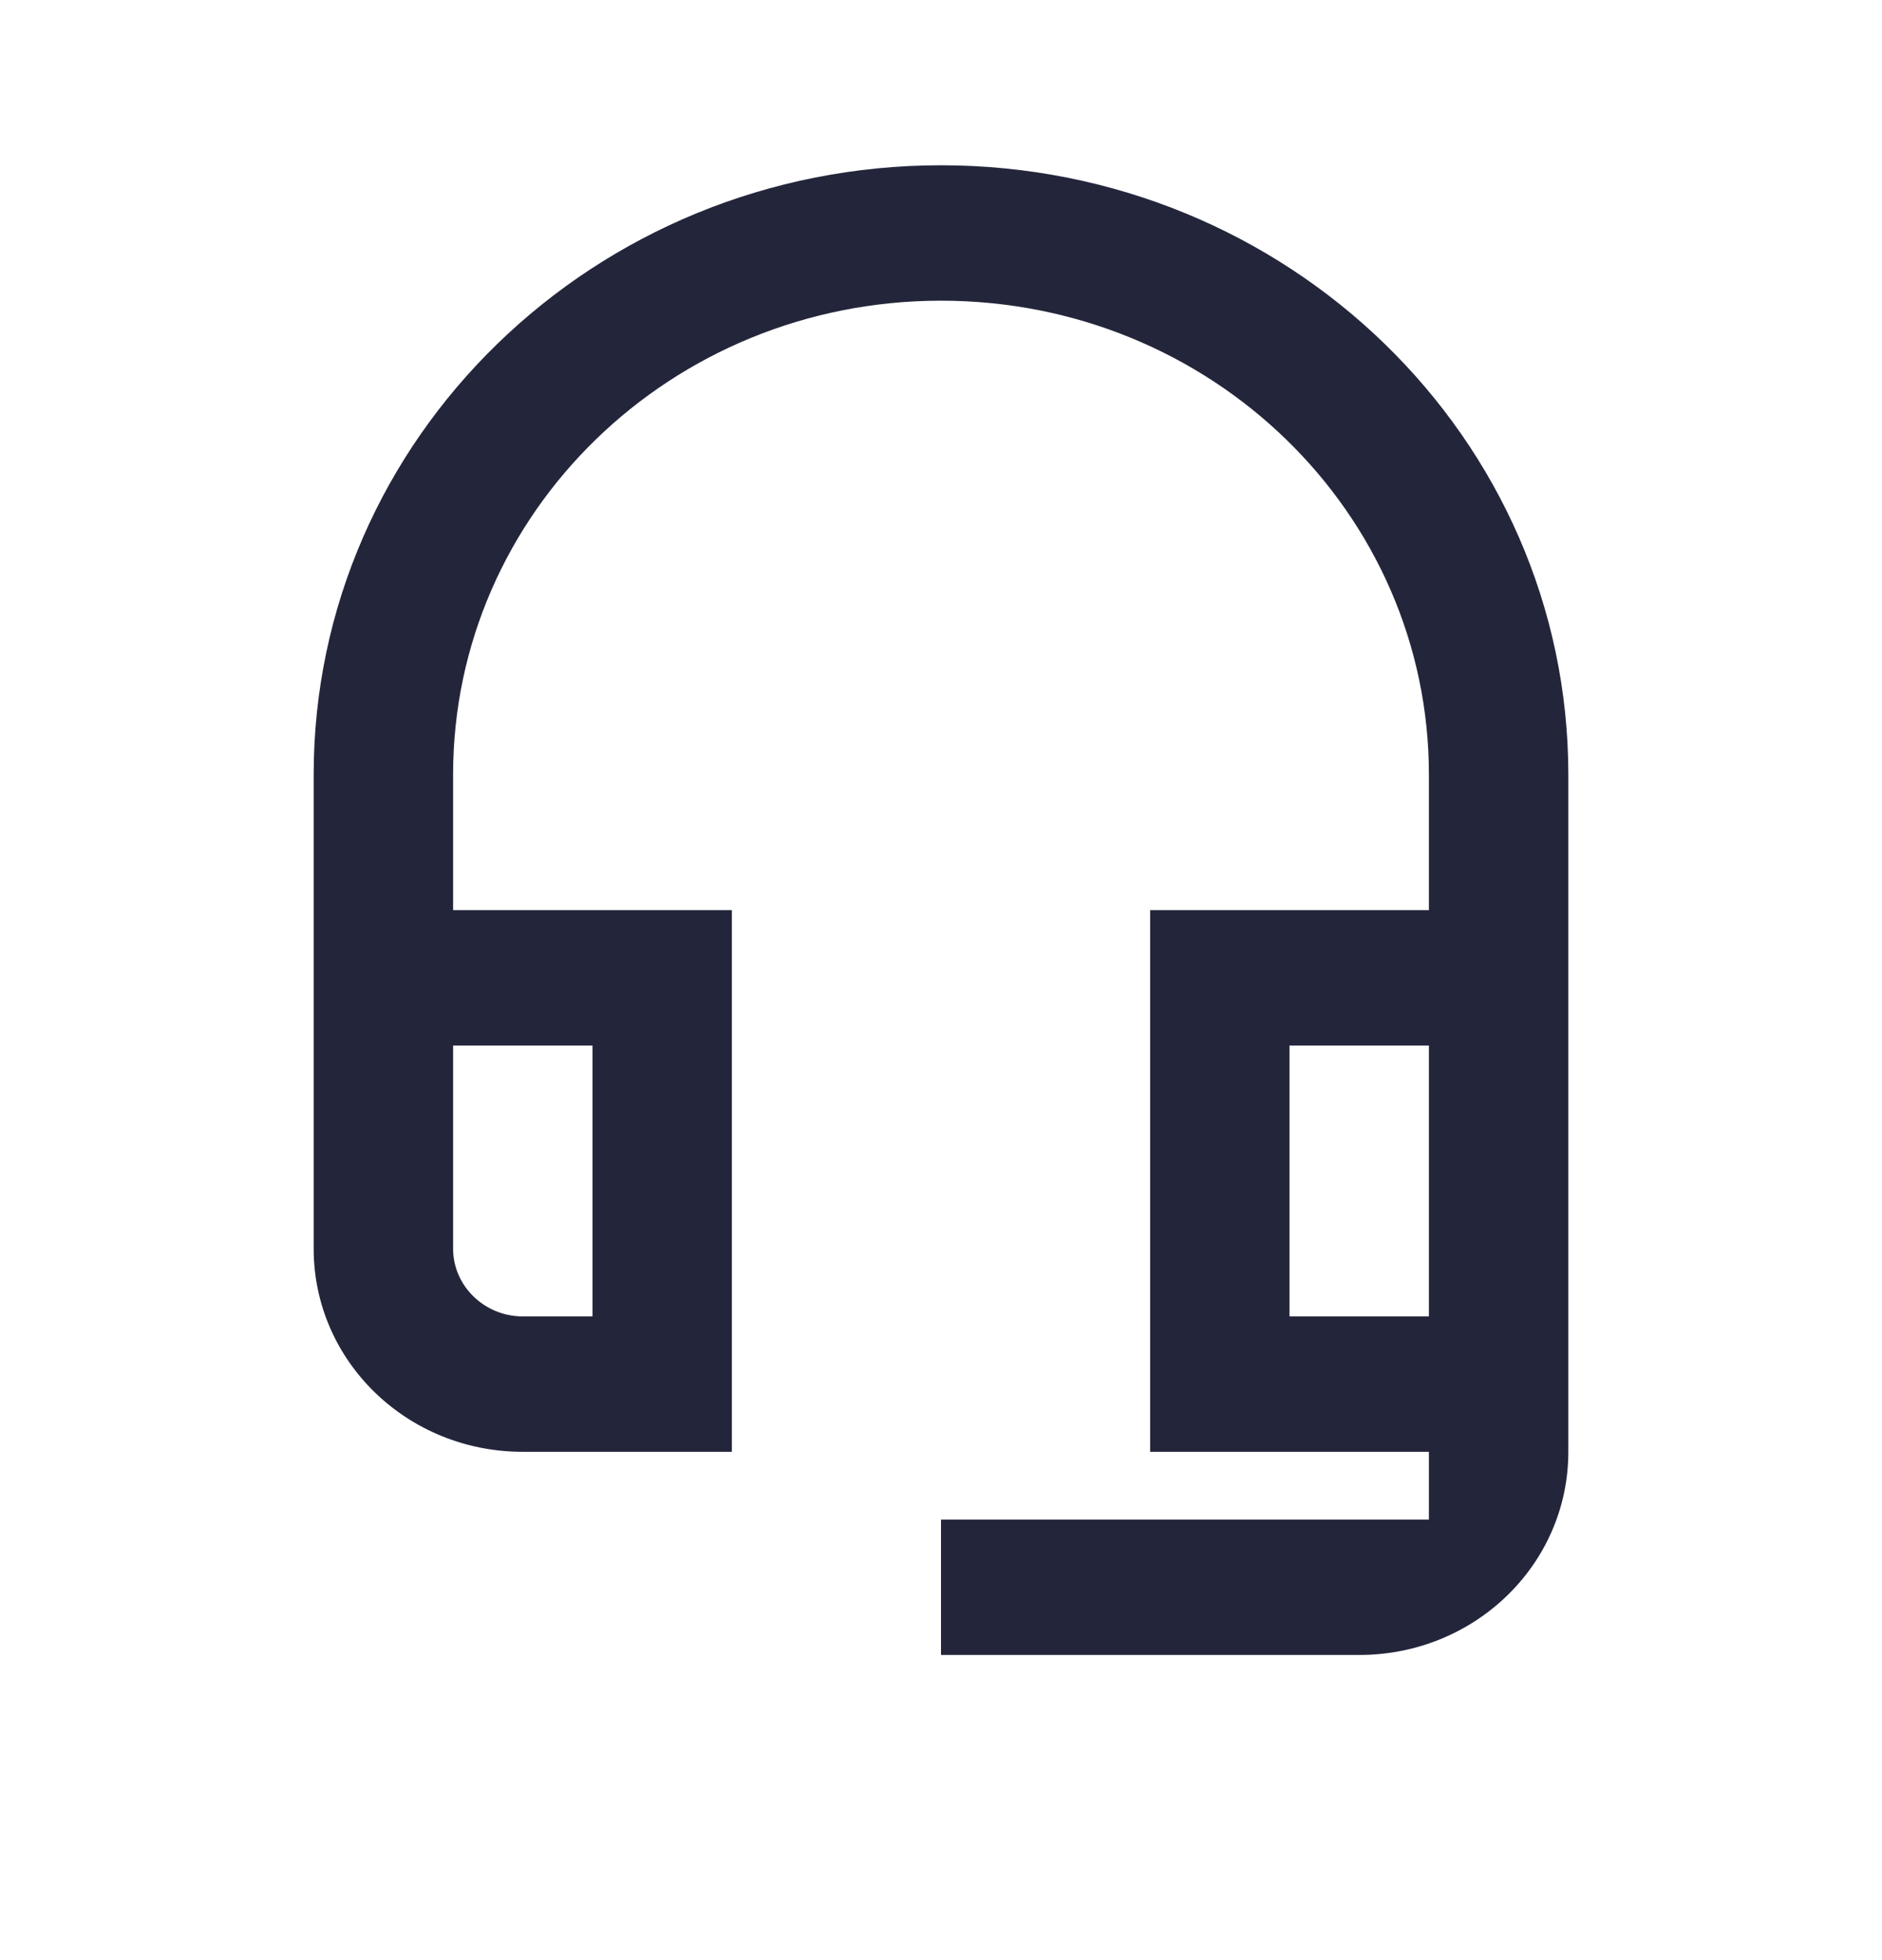 <svg width="24" height="25" viewBox="0 0 24 25" fill="none" xmlns="http://www.w3.org/2000/svg">
<g clip-path="url(#clip0_1820_2583)">
<path d="M18.222 13.335V16.79H16.444V13.335H18.222ZM7.556 13.335V16.79H6.667C6.178 16.79 5.778 16.401 5.778 15.926V13.335H7.556ZM12 2.108C7.582 2.108 4 5.588 4 9.881V15.926C4 17.36 5.191 18.517 6.667 18.517H9.333V11.608H5.778V9.881C5.778 6.538 8.56 3.835 12 3.835C15.44 3.835 18.222 6.538 18.222 9.881V11.608H14.667V18.517H18.222V19.381H12V21.108H17.333C18.809 21.108 20 19.951 20 18.517V9.881C20 5.588 16.418 2.108 12 2.108Z" fill="#23263B"/>
</g>
<defs>
<clipPath id="clip0_1820_2583">
<rect width="24" height="24" fill="white" transform="translate(0 0.108)"/>
</clipPath>
</defs>
</svg>
